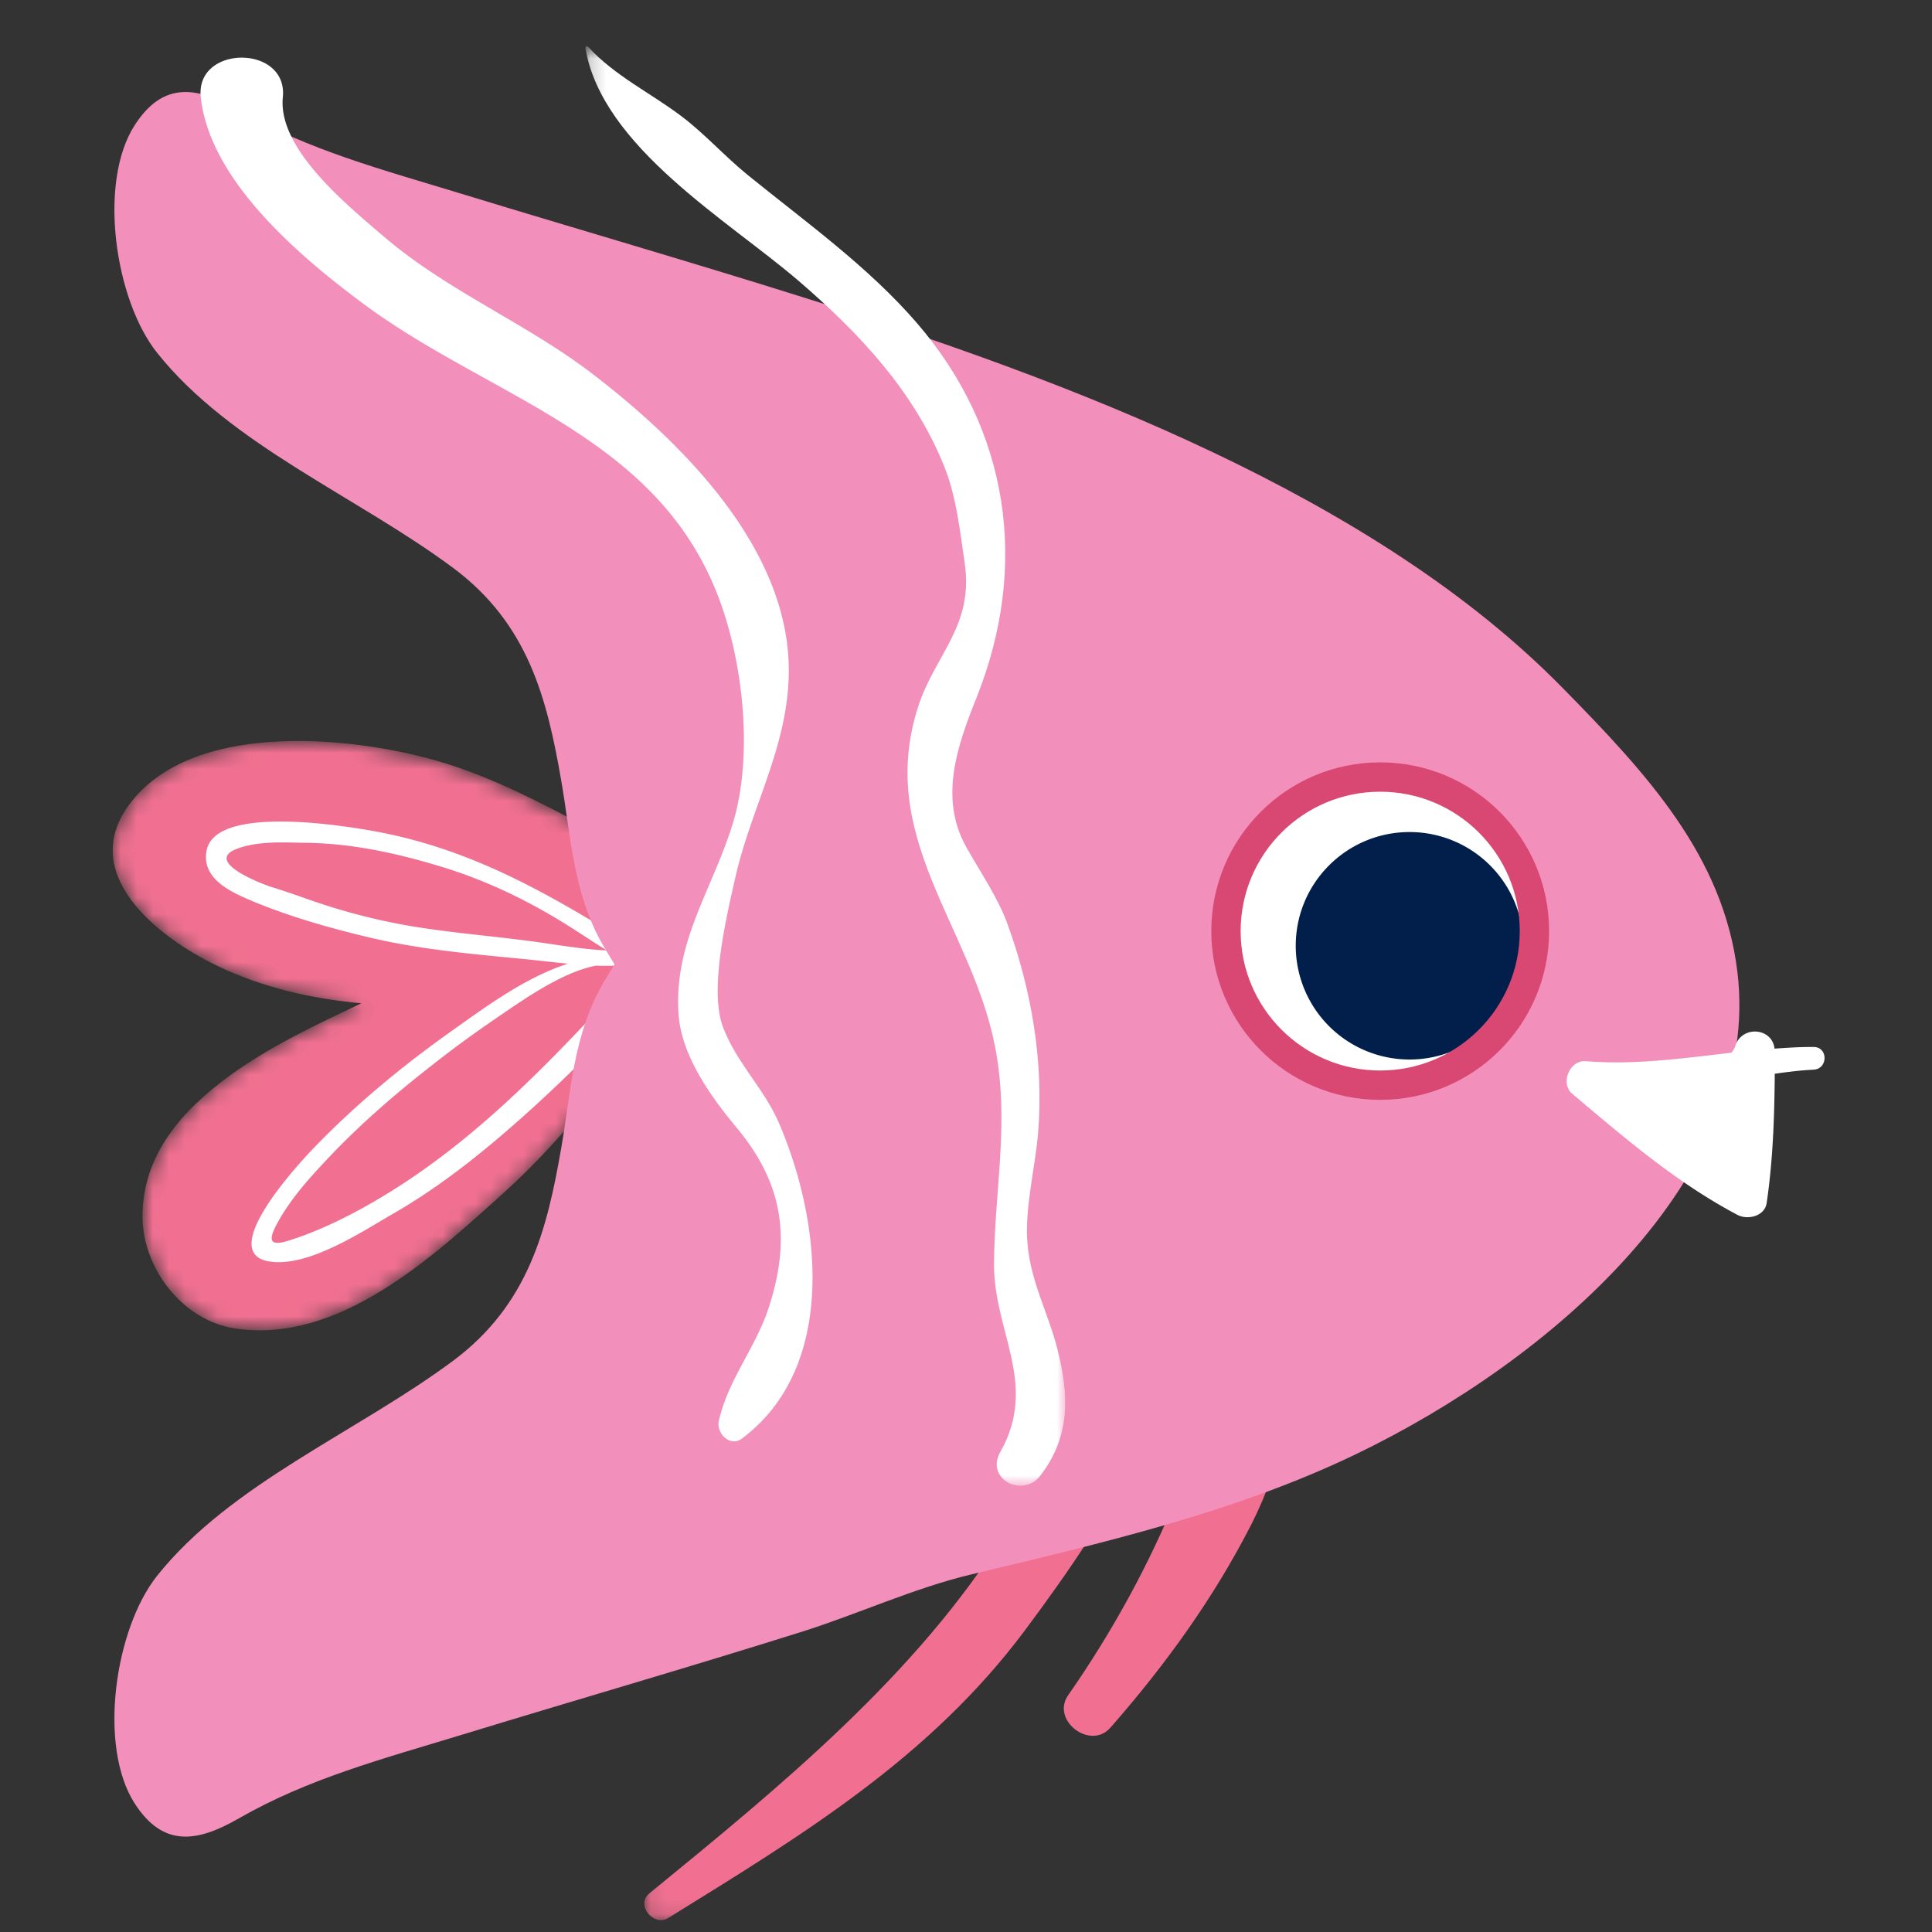 <svg width="120" height="120" viewBox="0 0 120 120" xmlns="http://www.w3.org/2000/svg" xmlns:xlink="http://www.w3.org/1999/xlink"><rect x="0" y="0" width="120" height="120" fill="#333333" stroke="none"/><defs><path id="a" d="M1.109 1.8h34.193v45.075H1.11z"/><path d="M1.117 5.588C.334 6.6.002 7.59 0 8.535v.022c.008 3.162 3.689 5.822 6.463 7.155 2.795 1.347 5.853 2.061 8.98 2.344-2.815 1.339-5.625 2.64-8.165 4.485-2.951 2.145-5.425 4.901-5.427 8.747-.004 3.22 2.485 6.463 5.727 6.96 6.482.99 12.332-4.47 16.756-8.464 2.887-2.608 5.226-5.51 7.522-8.499 1.27-.18 2.559-.696 3.869-1.674 3.632-2.71 1.766-7.808-1.104-10.034-1.751-1.36-4.222-1.966-6.185-2.998-2.865-1.505-5.698-2.9-8.84-3.736-2.234-.595-5.16-1.08-8.09-1.08-4.076 0-8.159.939-10.39 3.825" id="c"/><path d="M1.117 5.588C.334 6.6.002 7.59 0 8.535v.022c.008 3.162 3.689 5.822 6.463 7.155 2.795 1.347 5.853 2.061 8.98 2.344-2.815 1.339-5.625 2.64-8.165 4.485-2.951 2.145-5.425 4.901-5.427 8.747-.004 3.22 2.485 6.463 5.727 6.96 6.482.99 12.332-4.47 16.756-8.464 2.887-2.608 5.226-5.51 7.522-8.499 1.27-.18 2.559-.696 3.869-1.674 3.632-2.71 1.766-7.808-1.104-10.034-1.751-1.36-4.222-1.966-6.185-2.998-2.865-1.505-5.698-2.9-8.84-3.736-2.234-.595-5.16-1.08-8.09-1.08-4.076 0-8.159.939-10.39 3.825" id="e"/><path id="g" d="M1.204 1.738h29.798v89.407H1.204z"/></defs><g fill="none" fill-rule="evenodd"><g transform="translate(38.912 72.387)"><mask id="b" fill="#fff"><use xlink:href="#a"/></mask><path d="M2.6 46.74c8.275-5.128 16.227-9.916 22.181-17.908 5.476-7.35 10.203-14.872 10.52-24.245.06-1.774-1.825-3.2-3.518-2.678-3.355 1.035-4.029 3.769-4.38 6.983-.585 5.315-.933 9.15-3.855 13.873-5.493 8.874-14.107 15.898-22.129 22.45-.865.706.256 2.1 1.181 1.525" fill="#F17091" mask="url(#b)"/></g><path d="M68.965 107.313c3.407-3.881 6.446-8.081 8.79-12.694 1.735-3.416 3.776-9.99 1.65-13.533-.546-.908-2.044-1.017-2.562 0-.848 1.672-.835 3.3-1.231 5.137-.494 2.282-1.545 4.331-2.414 6.478-1.812 4.467-4.1 8.638-6.854 12.595-1.083 1.554 1.376 3.435 2.62 2.017" fill="#F17091"/><g transform="translate(7 44.262)"><mask id="d" fill="#fff"><use xlink:href="#c"/></mask><path d="M1.117 5.588c-3.407 4.41 1.737 8.39 5.346 10.125 2.796 1.346 5.853 2.06 8.98 2.341-2.815 1.341-5.625 2.642-8.165 4.487-2.95 2.145-5.423 4.901-5.427 8.747-.004 3.22 2.486 6.463 5.727 6.96 6.482.99 12.332-4.47 16.754-8.465 2.887-2.607 5.228-5.51 7.524-8.498 1.271-.182 2.559-.696 3.869-1.674 3.632-2.71 1.766-7.808-1.104-10.034-1.751-1.36-4.222-1.966-6.185-3-2.867-1.503-5.697-2.898-8.84-3.735C14.256 1.42 4.948.626 1.117 5.588" fill="#F17091" mask="url(#d)"/></g><g transform="translate(7 44.262)"><mask id="f" fill="#fff"><use xlink:href="#e"/></mask><path d="M14.969 31.068c-1.309.692-2.677 1.303-4.09 1.742-1.275.396-1.144-.199-.65-1.108.839-1.549 2.099-2.92 3.306-4.189 2.235-2.349 4.754-4.45 7.33-6.41 1.263-.966 2.576-1.87 3.891-2.762 1.418-.964 3.516-2.31 5.273-2.625.742.024 1.482.013 2.216-.066.12.064.24.122.362.178-5.31 5.727-10.535 11.485-17.638 15.24m4.329-17.685a38.239 38.239 0 0 1-6.696-1.627c-.928-.315-1.823-.649-2.76-.93-.29-.086-4.269-1.534-2.147-2.359 1.316-.51 2.941-.4 4.334-.38 2.923.039 5.816.686 8.598 1.55 2.67.833 5.186 2.051 7.555 3.529.841.525 1.665 1.082 2.506 1.603-1.263-.054-2.53-.257-3.797-.444-2.523-.372-5.07-.565-7.593-.942M40.803 7.59c-2.444 2.158-4.703 4.498-6.923 6.871a9.248 9.248 0 0 1-1.24.239c-4.98-3.092-9.686-5.937-15.606-7.182-1.562-.328-10.603-1.998-11.2 1.04-.32 1.63 1.245 2.463 2.535 3.018 2.406 1.04 5.104 1.807 7.651 2.407 3.032.715 6.183 1.002 9.279 1.298.99.095 1.986.217 2.98.313-2.642.844-5.077 2.655-7.262 4.206-3.007 2.133-5.892 4.515-8.457 7.166-.826.851-6.25 6.619-2.797 7.129 2.401.358 5.688-1.838 7.648-2.967 3.094-1.777 5.892-4.063 8.534-6.45 2.866-2.595 5.579-5.4 8.184-8.304a.368.368 0 0 0 .246-.276c2.362-2.643 4.639-5.362 6.856-8.083.244-.3-.132-.69-.428-.425" fill="#FFF" mask="url(#f)"/></g><path d="M107.913 60.368c-.868-7.179-5.598-12.29-10.866-17.65-11.7-11.92-30.465-19-47.26-24.282-7.005-2.203-14.077-4.247-21.105-6.394-4.94-1.507-9.534-2.715-13.842-5.192-2.593-1.49-4.7-1.82-6.467.915-2.304 3.56-1.241 10.853 1.387 14.15 4.554 5.716 12.367 8.894 18.359 13.338 4.715 3.495 5.866 8.184 6.745 13.258.606 3.502.745 7.082 2.654 10.305.214.362.432.724.655 1.08-.223.356-.441.716-.655 1.078-1.91 3.223-2.048 6.804-2.654 10.305-.879 5.074-2.03 9.761-6.745 13.26-5.992 4.444-13.805 7.62-18.36 13.335-2.627 3.3-3.69 10.592-1.386 14.153 1.768 2.731 3.874 2.405 6.467.913 4.308-2.475 8.901-3.683 13.842-5.19 7.028-2.147 14.1-4.19 21.105-6.394 3.471-1.091 6.963-2.711 10.509-3.559 8.173-1.957 16.4-3.86 23.878-7.453 12.08-5.803 25.28-17.184 23.739-29.976" fill="#F290BB"/><path d="M95.306 57.833c0 5.283-4.288 9.57-9.58 9.57-5.291 0-9.579-4.287-9.579-9.57 0-5.284 4.288-9.57 9.58-9.57 5.291 0 9.579 4.286 9.579 9.57" fill="#FFF"/><path d="M94.622 58.743a7.068 7.068 0 0 1-7.071 7.065 7.067 7.067 0 0 1-7.07-7.065c0-3.9 3.165-7.063 7.07-7.063a7.067 7.067 0 0 1 7.07 7.063" fill="#021E4B"/><path d="M95.306 57.833c0 5.283-4.288 9.57-9.58 9.57-5.291 0-9.579-4.287-9.579-9.57 0-5.284 4.288-9.57 9.58-9.57 5.291 0 9.579 4.286 9.579 9.57z" stroke="#D84872" stroke-width="1.823"/><path d="M112.644 65.029c-.81-.002-1.618.043-2.425.105-.141-1.305-2.013-1.455-2.43-.188a1.324 1.324 0 0 1-.247.44c-3.013.346-6.022.775-9.039.526-1.01-.085-1.618 1.378-.843 2.03 3.248 2.74 6.479 5.518 10.254 7.515.634.336 1.697.09 1.817-.737.392-2.666.48-5.341.503-8.026.798-.117 1.6-.214 2.41-.255.903-.045.914-1.41 0-1.41M12.47 6.041c.558 5.14 6.044 9.797 9.969 12.731 7.99 5.978 18.383 8.198 22.214 18.392 1.542 4.097 2.137 9.889.845 14.042-1.282 4.118-3.657 7.29-3.352 11.788.17 2.552 2.003 5.123 3.576 7.007 2.928 3.508 3.42 6.913 2.033 11.194-.824 2.53-2.512 4.447-3.109 7.063-.17.746.69 1.648 1.429 1.099C52.053 84.9 51 75.787 48.37 69.729c-.93-2.147-2.652-3.744-3.478-5.98-.852-2.311.248-6.888.773-9.211 1.005-4.448 3.287-8.162 3.327-12.778.07-7.633-6.58-14.22-12.136-18.495-4.17-3.21-9.07-5.171-13.096-8.64-2.249-1.933-6.514-5.396-6.193-8.584.329-3.29-5.453-3.27-5.096 0" fill="#FFF"/><g transform="translate(35.158 1.137)"><mask id="h" fill="#fff"><use xlink:href="#g"/></mask><path d="M1.205 1.867c1.04 6.13 8.874 10.687 13.244 14.445 3.773 3.247 7.173 6.857 9.048 11.537.758 1.895.96 3.956 1.26 5.95.59 3.935-1.833 5.714-2.873 8.915-2.645 8.113 3.25 13.635 4.74 21.04.944 4.696.002 8.917-.043 13.544-.043 4.275 2.79 7.511.389 11.756-.945 1.67 1.396 2.891 2.494 1.457 1.866-2.434 1.786-4.967 1.061-7.828-.567-2.254-1.648-4.159-1.86-6.527-.2-2.186.47-4.72.653-6.91.366-4.415-.405-8.91-1.918-13.042-.588-1.605-1.703-3.229-2.542-4.729-1.7-3.039-.563-6.28.627-9.249 3.294-8.224 2.046-16.657-3.695-23.302-3.033-3.514-6.925-6.285-10.512-9.197-1.43-1.16-2.703-2.597-4.17-3.69-1.897-1.421-4.123-2.494-5.736-4.268-.073-.08-.182.008-.167.098" fill="#FFF" mask="url(#h)"/></g></g></svg>